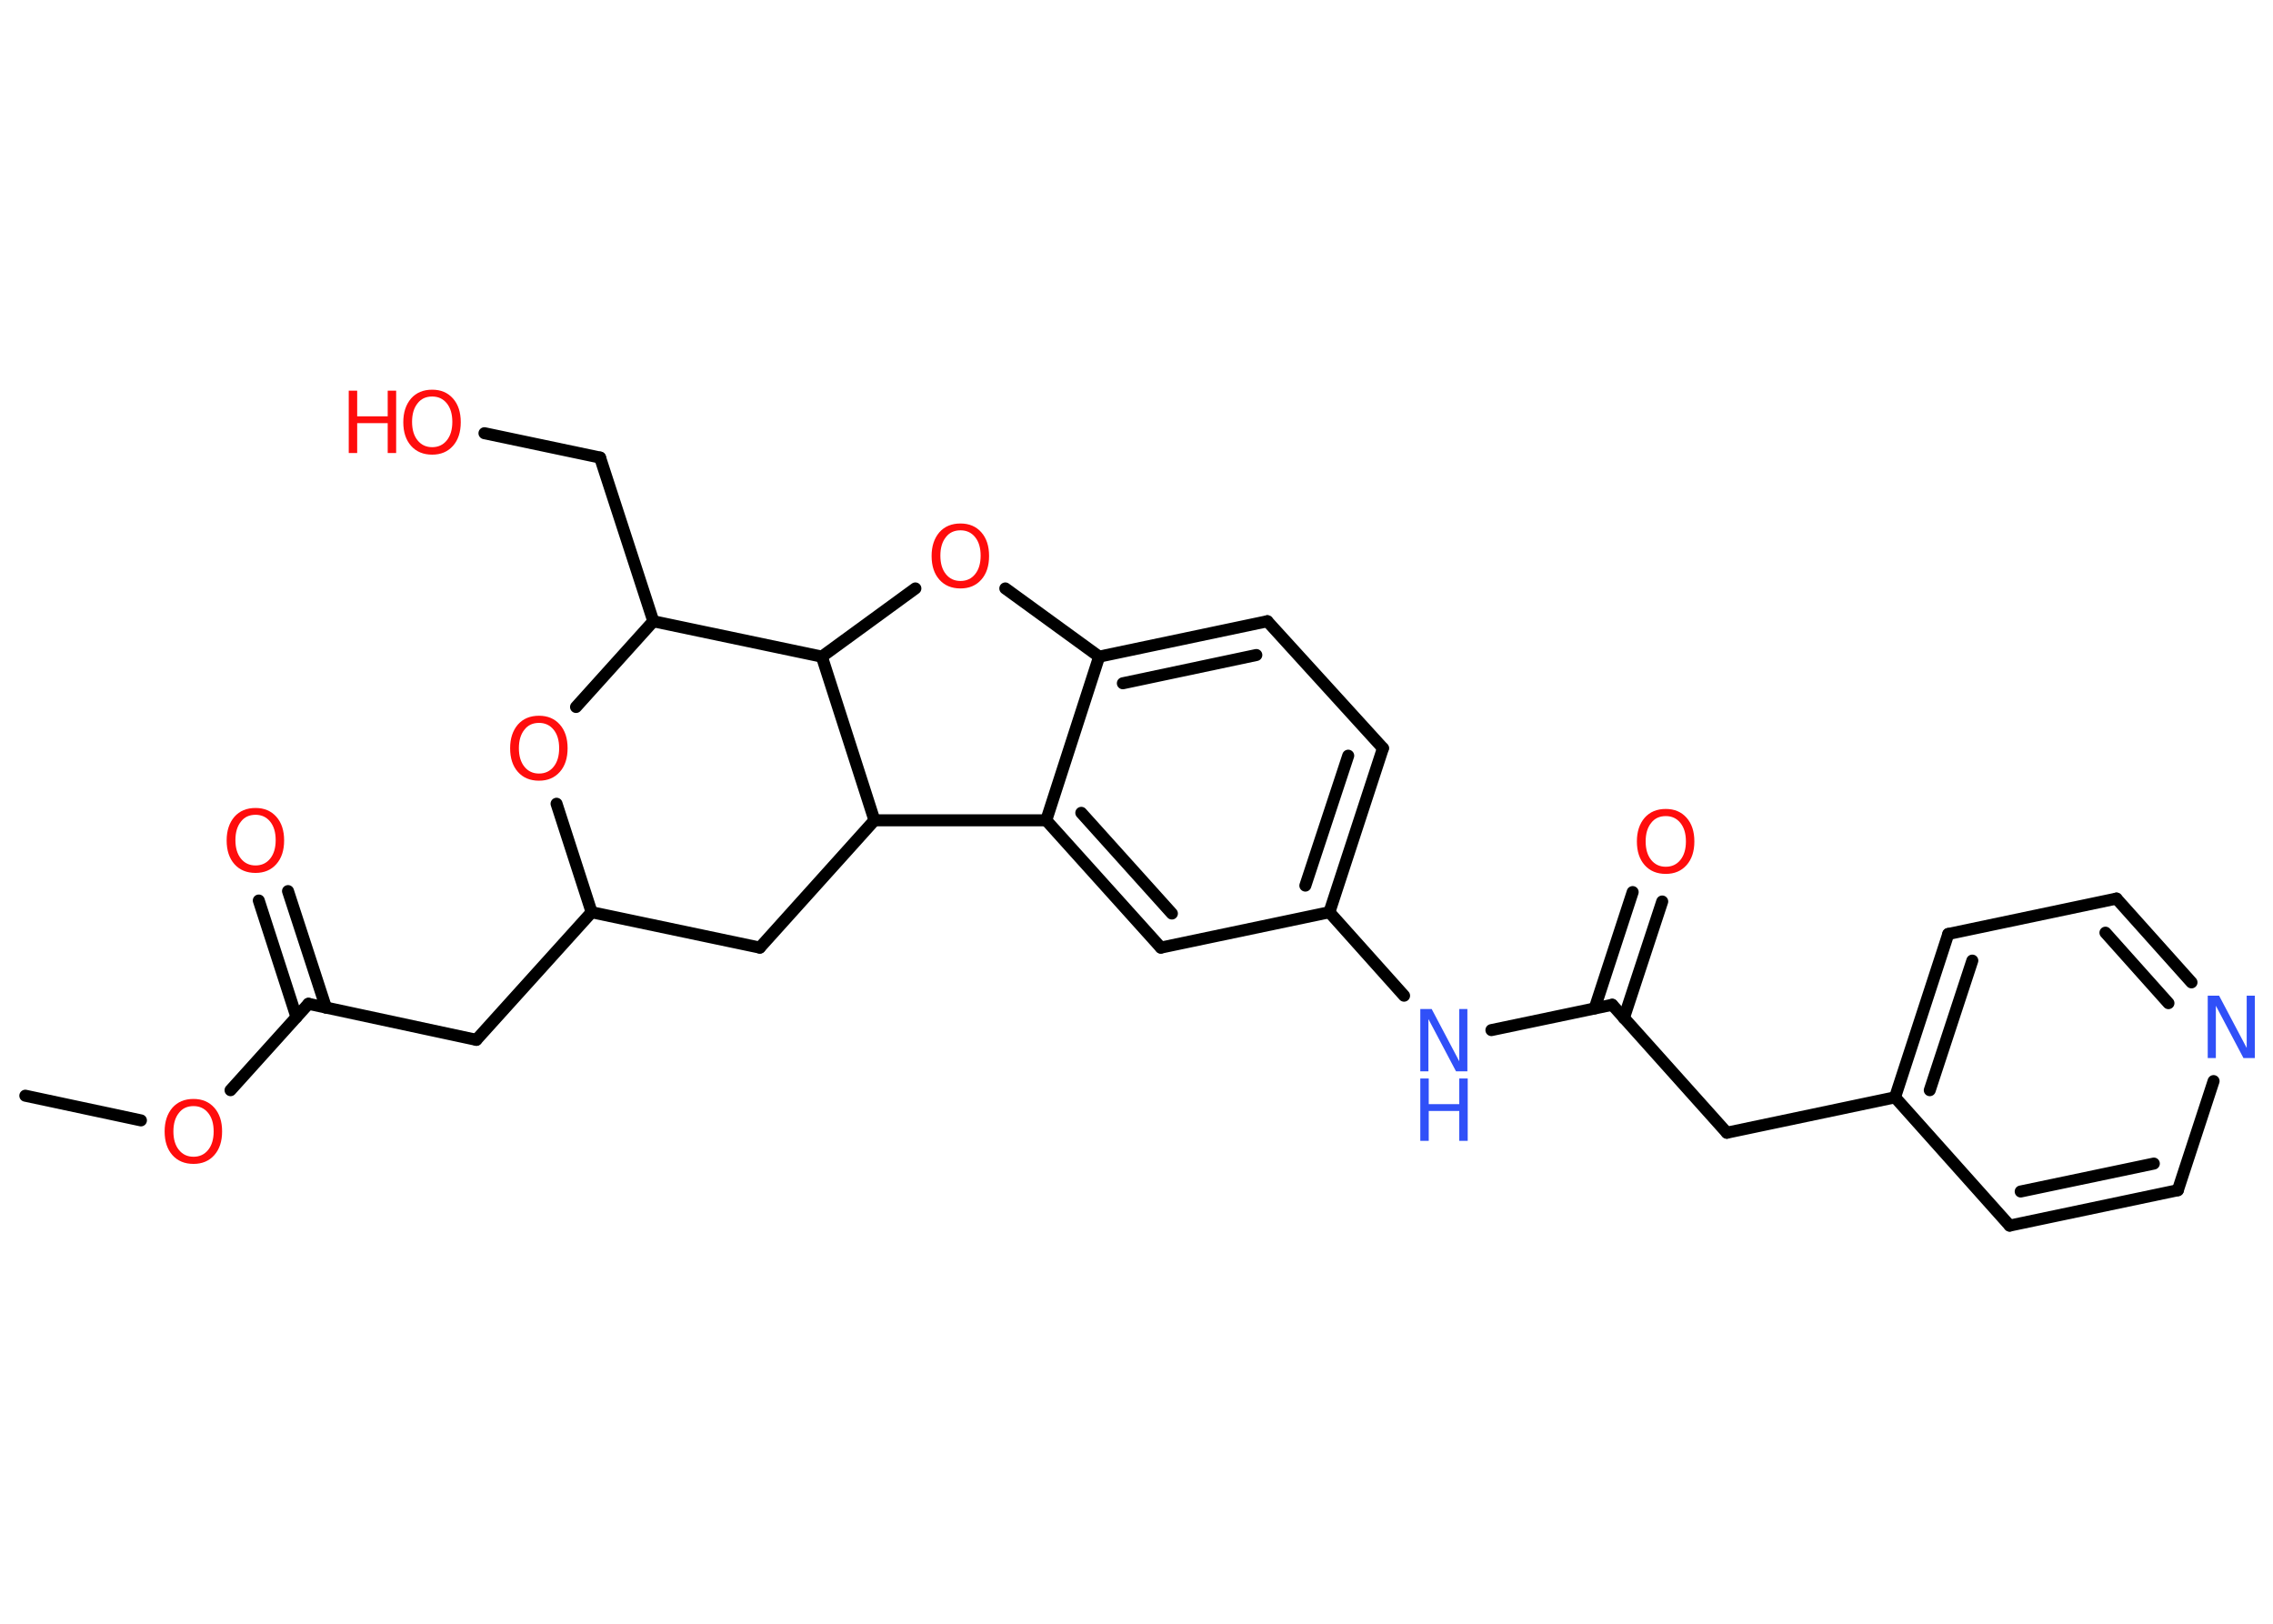 <?xml version='1.0' encoding='UTF-8'?>
<!DOCTYPE svg PUBLIC "-//W3C//DTD SVG 1.1//EN" "http://www.w3.org/Graphics/SVG/1.1/DTD/svg11.dtd">
<svg version='1.2' xmlns='http://www.w3.org/2000/svg' xmlns:xlink='http://www.w3.org/1999/xlink' width='70.0mm' height='50.0mm' viewBox='0 0 70.0 50.0'>
  <desc>Generated by the Chemistry Development Kit (http://github.com/cdk)</desc>
  <g stroke-linecap='round' stroke-linejoin='round' stroke='#000000' stroke-width='.37' fill='#FF0D0D'>
    <rect x='.0' y='.0' width='70.0' height='50.0' fill='#FFFFFF' stroke='none'/>
    <g id='mol1' class='mol'>
      <line id='mol1bnd1' class='bond' x1='.78' y1='33.74' x2='4.34' y2='34.5'/>
      <line id='mol1bnd2' class='bond' x1='7.1' y1='33.57' x2='9.5' y2='30.91'/>
      <g id='mol1bnd3' class='bond'>
        <line x1='9.13' y1='31.32' x2='7.97' y2='27.73'/>
        <line x1='10.04' y1='31.03' x2='8.87' y2='27.44'/>
      </g>
      <line id='mol1bnd4' class='bond' x1='9.5' y1='30.91' x2='14.67' y2='32.02'/>
      <line id='mol1bnd5' class='bond' x1='14.67' y1='32.02' x2='18.22' y2='28.09'/>
      <line id='mol1bnd6' class='bond' x1='18.22' y1='28.09' x2='23.4' y2='29.18'/>
      <line id='mol1bnd7' class='bond' x1='23.4' y1='29.18' x2='26.93' y2='25.26'/>
      <line id='mol1bnd8' class='bond' x1='26.93' y1='25.26' x2='32.22' y2='25.26'/>
      <g id='mol1bnd9' class='bond'>
        <line x1='32.22' y1='25.26' x2='35.75' y2='29.18'/>
        <line x1='33.3' y1='25.03' x2='36.09' y2='28.13'/>
      </g>
      <line id='mol1bnd10' class='bond' x1='35.75' y1='29.18' x2='40.94' y2='28.09'/>
      <line id='mol1bnd11' class='bond' x1='40.94' y1='28.09' x2='43.24' y2='30.66'/>
      <line id='mol1bnd12' class='bond' x1='45.93' y1='31.72' x2='49.65' y2='30.94'/>
      <g id='mol1bnd13' class='bond'>
        <line x1='49.11' y1='31.05' x2='50.28' y2='27.47'/>
        <line x1='50.01' y1='31.35' x2='51.19' y2='27.76'/>
      </g>
      <line id='mol1bnd14' class='bond' x1='49.65' y1='30.94' x2='53.18' y2='34.88'/>
      <line id='mol1bnd15' class='bond' x1='53.18' y1='34.88' x2='58.36' y2='33.79'/>
      <g id='mol1bnd16' class='bond'>
        <line x1='60.0' y1='28.76' x2='58.36' y2='33.79'/>
        <line x1='60.74' y1='29.58' x2='59.43' y2='33.57'/>
      </g>
      <line id='mol1bnd17' class='bond' x1='60.0' y1='28.76' x2='65.18' y2='27.67'/>
      <g id='mol1bnd18' class='bond'>
        <line x1='67.49' y1='30.25' x2='65.18' y2='27.67'/>
        <line x1='66.78' y1='30.89' x2='64.84' y2='28.72'/>
      </g>
      <line id='mol1bnd19' class='bond' x1='68.17' y1='33.29' x2='67.07' y2='36.65'/>
      <g id='mol1bnd20' class='bond'>
        <line x1='61.89' y1='37.74' x2='67.07' y2='36.65'/>
        <line x1='62.23' y1='36.69' x2='66.33' y2='35.83'/>
      </g>
      <line id='mol1bnd21' class='bond' x1='58.36' y1='33.79' x2='61.89' y2='37.74'/>
      <g id='mol1bnd22' class='bond'>
        <line x1='40.94' y1='28.09' x2='42.59' y2='23.04'/>
        <line x1='40.2' y1='27.27' x2='41.52' y2='23.27'/>
      </g>
      <line id='mol1bnd23' class='bond' x1='42.59' y1='23.04' x2='39.03' y2='19.13'/>
      <g id='mol1bnd24' class='bond'>
        <line x1='39.03' y1='19.13' x2='33.85' y2='20.22'/>
        <line x1='38.69' y1='20.17' x2='34.58' y2='21.04'/>
      </g>
      <line id='mol1bnd25' class='bond' x1='32.22' y1='25.26' x2='33.85' y2='20.22'/>
      <line id='mol1bnd26' class='bond' x1='33.85' y1='20.22' x2='30.96' y2='18.12'/>
      <line id='mol1bnd27' class='bond' x1='28.19' y1='18.12' x2='25.31' y2='20.22'/>
      <line id='mol1bnd28' class='bond' x1='26.93' y1='25.26' x2='25.31' y2='20.22'/>
      <line id='mol1bnd29' class='bond' x1='25.31' y1='20.22' x2='20.12' y2='19.13'/>
      <line id='mol1bnd30' class='bond' x1='20.12' y1='19.13' x2='18.48' y2='14.09'/>
      <line id='mol1bnd31' class='bond' x1='18.48' y1='14.09' x2='14.92' y2='13.34'/>
      <line id='mol1bnd32' class='bond' x1='20.12' y1='19.13' x2='17.74' y2='21.77'/>
      <line id='mol1bnd33' class='bond' x1='18.22' y1='28.09' x2='17.14' y2='24.75'/>
      <path id='mol1atm2' class='atom' d='M5.96 34.06q-.29 .0 -.45 .21q-.17 .21 -.17 .57q.0 .36 .17 .57q.17 .21 .45 .21q.28 .0 .45 -.21q.17 -.21 .17 -.57q.0 -.36 -.17 -.57q-.17 -.21 -.45 -.21zM5.96 33.84q.4 .0 .64 .27q.24 .27 .24 .73q.0 .46 -.24 .73q-.24 .27 -.64 .27q-.41 .0 -.65 -.27q-.24 -.27 -.24 -.73q.0 -.45 .24 -.73q.24 -.27 .65 -.27z' stroke='none'/>
      <path id='mol1atm4' class='atom' d='M7.87 25.09q-.29 .0 -.45 .21q-.17 .21 -.17 .57q.0 .36 .17 .57q.17 .21 .45 .21q.28 .0 .45 -.21q.17 -.21 .17 -.57q.0 -.36 -.17 -.57q-.17 -.21 -.45 -.21zM7.87 24.88q.4 .0 .64 .27q.24 .27 .24 .73q.0 .46 -.24 .73q-.24 .27 -.64 .27q-.41 .0 -.65 -.27q-.24 -.27 -.24 -.73q.0 -.45 .24 -.73q.24 -.27 .65 -.27z' stroke='none'/>
      <g id='mol1atm12' class='atom'>
        <path d='M43.74 31.07h.35l.85 1.61v-1.61h.25v1.92h-.35l-.85 -1.61v1.61h-.25v-1.92z' stroke='none' fill='#3050F8'/>
        <path d='M43.74 33.21h.26v.79h.94v-.79h.26v1.92h-.26v-.92h-.94v.92h-.26v-1.92z' stroke='none' fill='#3050F8'/>
      </g>
      <path id='mol1atm14' class='atom' d='M51.3 25.13q-.29 .0 -.45 .21q-.17 .21 -.17 .57q.0 .36 .17 .57q.17 .21 .45 .21q.28 .0 .45 -.21q.17 -.21 .17 -.57q.0 -.36 -.17 -.57q-.17 -.21 -.45 -.21zM51.3 24.91q.4 .0 .64 .27q.24 .27 .24 .73q.0 .46 -.24 .73q-.24 .27 -.64 .27q-.41 .0 -.65 -.27q-.24 -.27 -.24 -.73q.0 -.45 .24 -.73q.24 -.27 .65 -.27z' stroke='none'/>
      <path id='mol1atm19' class='atom' d='M67.99 30.66h.35l.85 1.61v-1.61h.25v1.92h-.35l-.85 -1.61v1.61h-.25v-1.92z' stroke='none' fill='#3050F8'/>
      <path id='mol1atm25' class='atom' d='M29.58 16.33q-.29 .0 -.45 .21q-.17 .21 -.17 .57q.0 .36 .17 .57q.17 .21 .45 .21q.28 .0 .45 -.21q.17 -.21 .17 -.57q.0 -.36 -.17 -.57q-.17 -.21 -.45 -.21zM29.58 16.12q.4 .0 .64 .27q.24 .27 .24 .73q.0 .46 -.24 .73q-.24 .27 -.64 .27q-.41 .0 -.65 -.27q-.24 -.27 -.24 -.73q.0 -.45 .24 -.73q.24 -.27 .65 -.27z' stroke='none'/>
      <g id='mol1atm29' class='atom'>
        <path d='M13.31 12.21q-.29 .0 -.45 .21q-.17 .21 -.17 .57q.0 .36 .17 .57q.17 .21 .45 .21q.28 .0 .45 -.21q.17 -.21 .17 -.57q.0 -.36 -.17 -.57q-.17 -.21 -.45 -.21zM13.31 12.0q.4 .0 .64 .27q.24 .27 .24 .73q.0 .46 -.24 .73q-.24 .27 -.64 .27q-.41 .0 -.65 -.27q-.24 -.27 -.24 -.73q.0 -.45 .24 -.73q.24 -.27 .65 -.27z' stroke='none'/>
        <path d='M10.74 12.03h.26v.79h.94v-.79h.26v1.92h-.26v-.92h-.94v.92h-.26v-1.92z' stroke='none'/>
      </g>
      <path id='mol1atm30' class='atom' d='M16.6 22.26q-.29 .0 -.45 .21q-.17 .21 -.17 .57q.0 .36 .17 .57q.17 .21 .45 .21q.28 .0 .45 -.21q.17 -.21 .17 -.57q.0 -.36 -.17 -.57q-.17 -.21 -.45 -.21zM16.6 22.04q.4 .0 .64 .27q.24 .27 .24 .73q.0 .46 -.24 .73q-.24 .27 -.64 .27q-.41 .0 -.65 -.27q-.24 -.27 -.24 -.73q.0 -.45 .24 -.73q.24 -.27 .65 -.27z' stroke='none'/>
    </g>
  </g>
</svg>
